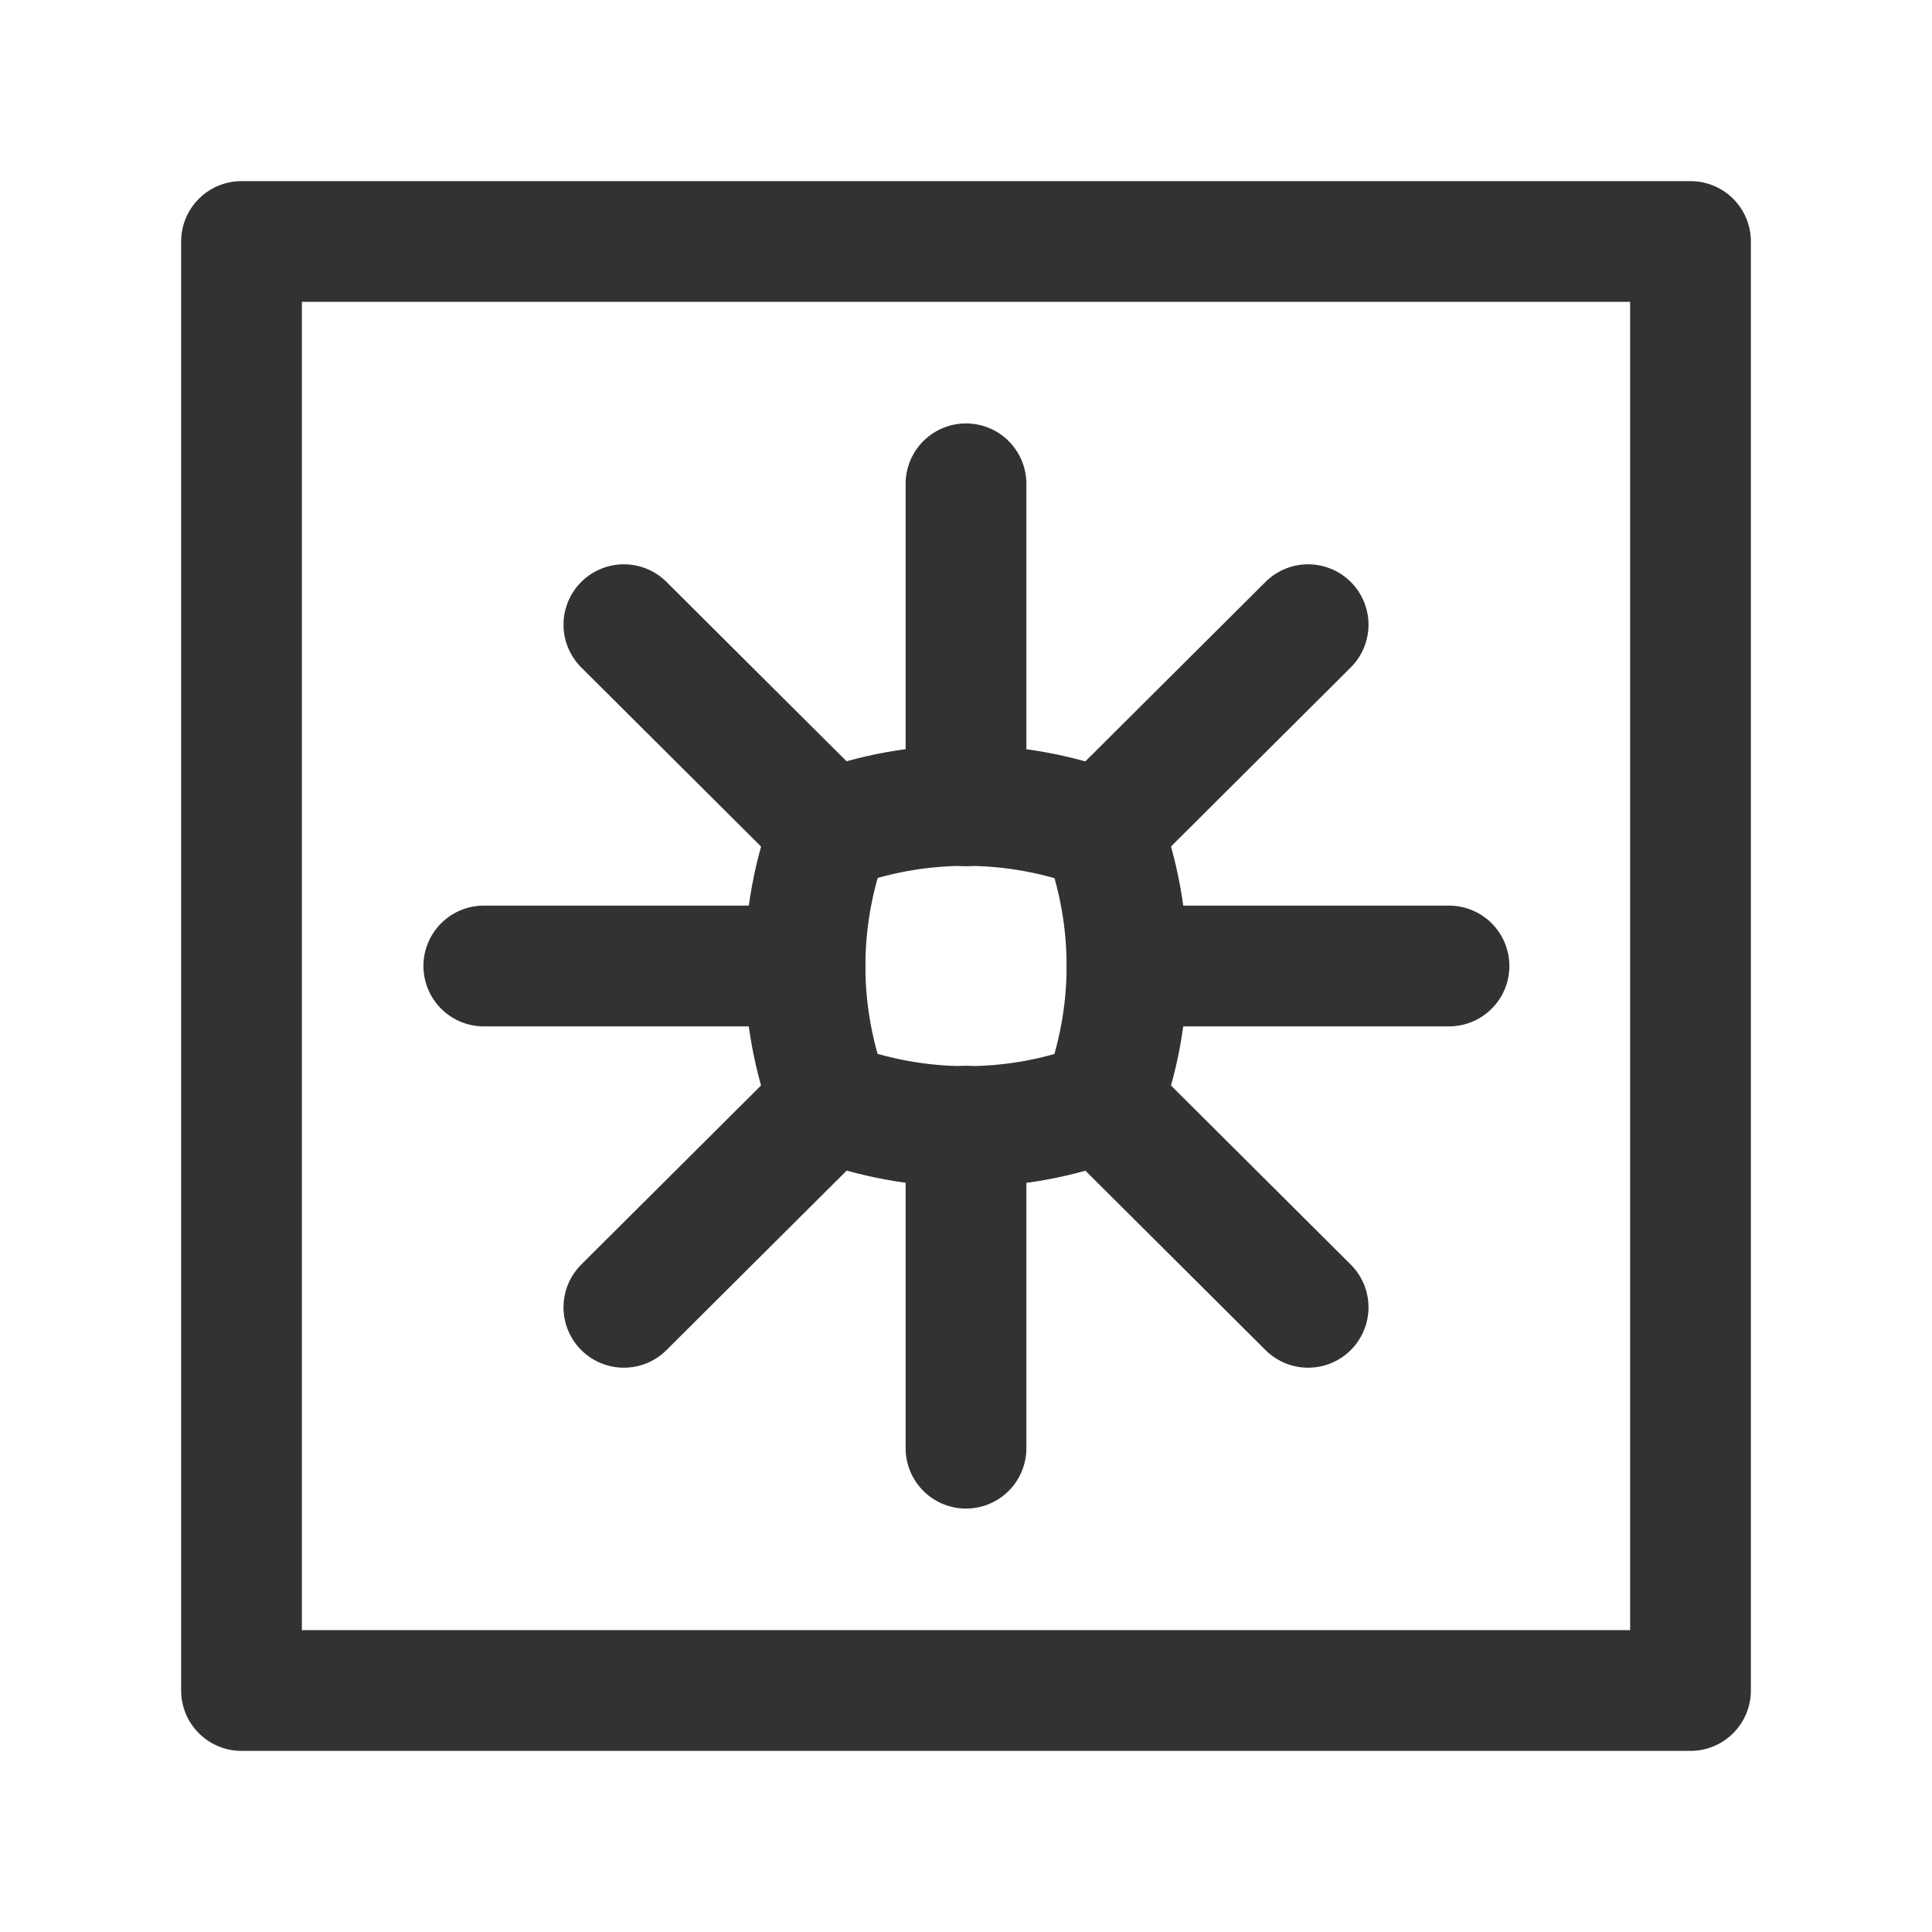<?xml version="1.0" encoding="UTF-8"?><svg version="1.1" viewBox="0 0 24 24" xmlns="http://www.w3.org/2000/svg" xmlns:xlink="http://www.w3.org/1999/xlink"><g stroke-linecap="round" stroke-width="1.5" stroke="#323232" fill="none" stroke-linejoin="round"><line x1="7.75" x2="10.31" y1="7.76" y2="10.31"></line><line x1="13.69" x2="16.25" y1="13.69" y2="16.24"></line><line x1="10.31" x2="7.75" y1="13.69" y2="16.24"></line><line x1="16.25" x2="13.69" y1="7.76" y2="10.31"></line><line x1="18" x2="14" y1="12" y2="12"></line><line x1="10" x2="6.01" y1="12" y2="12"></line><line x1="12" x2="12" y1="6.01" y2="10.01"></line><line x1="12" x2="12" y1="13.99" y2="17.99"></line><rect width="18" height="18" x="3" y="3" rx="2.761" ry="0"></rect><path fill-rule="evenodd" d="M13.691 13.688l-1.01979e-07 2.69082e-07c.204-.539.309-1.111.309-1.688v-2.87758e-07l-4.79089e-08 8.12735e-05c0-.575-.104-1.146-.307-1.684l-5.00549e-08-1.89758e-08c-.541-.205-1.115-.31-1.693-.31h-6.97048e-07l-2.82869e-07-3.2975e-10c-.577-.001-1.15.103-1.69.306l6.34887e-08-1.67976e-07c-.204.539-.309 1.111-.31 1.688v1.79574e-07l-3.58494e-08-4.21642e-05c0.0.575.105 1.146.308 1.684l2.34306e-07 8.87787e-08c.541.205 1.114.31 1.692.31h5.01827e-07l1.529e-07 2.91823e-10c.578.001 1.15-.103 1.691-.306Z"></path></g><path fill="none" d="M0 24v-24h24v24Z"></path></svg>